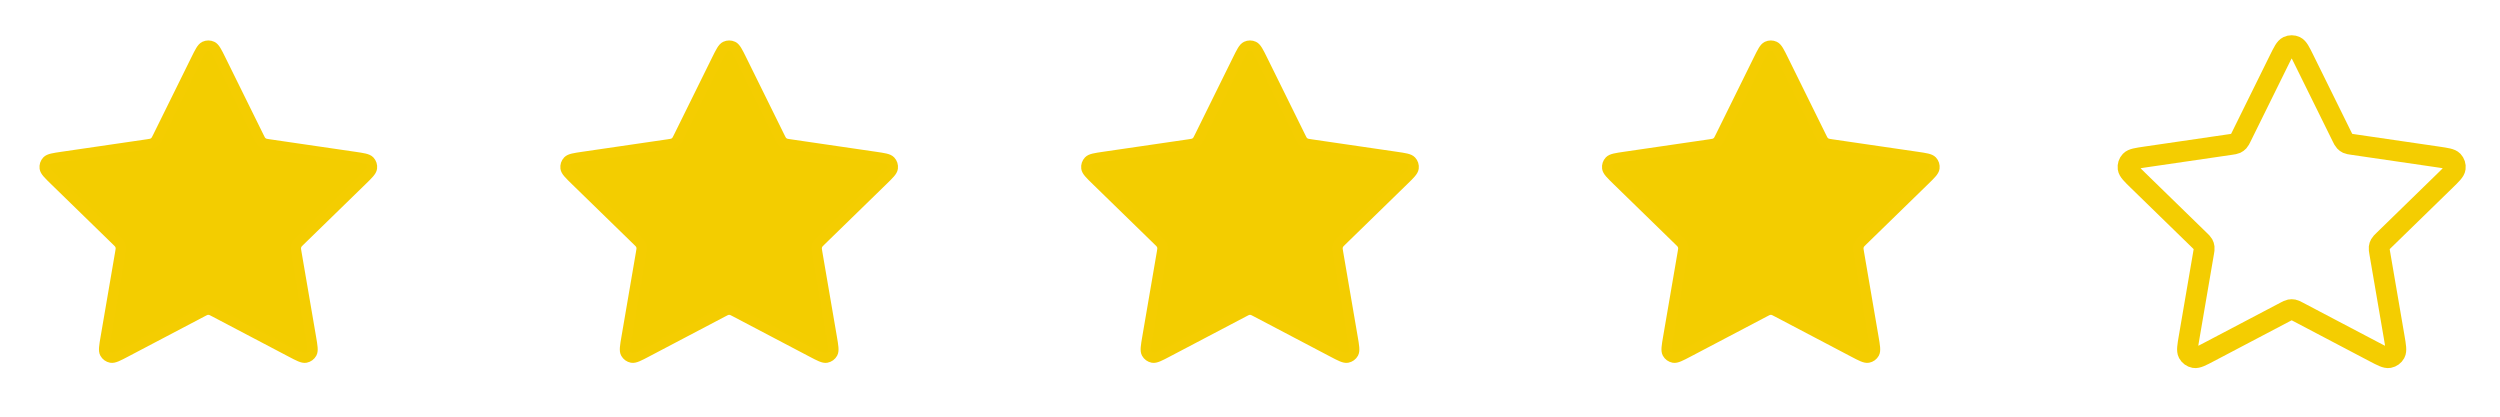 <svg width="120" height="20" viewBox="0 0 120 20" fill="none" xmlns="http://www.w3.org/2000/svg">
<path d="M9.402 2.878C9.594 2.489 9.69 2.294 9.821 2.232C9.934 2.178 10.066 2.178 10.179 2.232C10.31 2.294 10.406 2.489 10.598 2.878L12.42 6.569C12.477 6.684 12.505 6.742 12.546 6.786C12.583 6.826 12.627 6.858 12.676 6.881C12.731 6.906 12.795 6.915 12.921 6.934L16.997 7.53C17.427 7.593 17.641 7.624 17.741 7.729C17.827 7.82 17.868 7.945 17.851 8.07C17.832 8.213 17.677 8.364 17.366 8.667L14.418 11.539C14.326 11.628 14.28 11.673 14.25 11.726C14.224 11.773 14.207 11.825 14.201 11.879C14.193 11.939 14.204 12.002 14.226 12.129L14.922 16.185C14.995 16.613 15.032 16.827 14.963 16.954C14.903 17.064 14.796 17.142 14.672 17.165C14.53 17.191 14.338 17.09 13.954 16.888L10.31 14.972C10.197 14.912 10.14 14.882 10.08 14.87C10.027 14.86 9.973 14.86 9.92 14.87C9.86 14.882 9.803 14.912 9.69 14.972L6.046 16.888C5.662 17.09 5.47 17.191 5.327 17.165C5.204 17.142 5.097 17.064 5.037 16.954C4.968 16.827 5.005 16.613 5.078 16.185L5.774 12.129C5.796 12.002 5.807 11.939 5.799 11.879C5.793 11.825 5.776 11.773 5.75 11.726C5.72 11.673 5.674 11.628 5.582 11.539L2.634 8.667C2.323 8.364 2.168 8.213 2.149 8.07C2.132 7.945 2.173 7.82 2.259 7.729C2.359 7.624 2.573 7.593 3.003 7.53L7.079 6.934C7.205 6.915 7.269 6.906 7.324 6.881C7.373 6.858 7.417 6.826 7.453 6.786C7.495 6.742 7.523 6.684 7.58 6.569L9.402 2.878Z" fill="#F3CD00" stroke="#F4CD01" stroke-width="0.5" stroke-linecap="round" stroke-linejoin="round"/>
<path d="M34.402 2.878C34.594 2.489 34.691 2.294 34.821 2.232C34.934 2.178 35.066 2.178 35.179 2.232C35.31 2.294 35.406 2.489 35.598 2.878L37.42 6.569C37.477 6.684 37.505 6.742 37.547 6.786C37.583 6.826 37.627 6.858 37.676 6.881C37.731 6.906 37.795 6.915 37.922 6.934L41.998 7.53C42.427 7.593 42.642 7.624 42.741 7.729C42.827 7.82 42.868 7.945 42.851 8.07C42.833 8.213 42.677 8.364 42.366 8.667L39.418 11.539C39.326 11.628 39.28 11.673 39.251 11.726C39.224 11.773 39.208 11.825 39.201 11.879C39.194 11.939 39.205 12.002 39.226 12.129L39.922 16.185C39.995 16.613 40.032 16.827 39.963 16.954C39.903 17.064 39.796 17.142 39.673 17.165C39.531 17.191 39.339 17.09 38.955 16.888L35.31 14.972C35.197 14.912 35.14 14.882 35.08 14.87C35.027 14.86 34.973 14.86 34.92 14.87C34.86 14.882 34.803 14.912 34.69 14.972L31.046 16.888C30.662 17.09 30.47 17.191 30.328 17.165C30.204 17.142 30.098 17.064 30.038 16.954C29.968 16.827 30.005 16.613 30.079 16.185L30.774 12.129C30.796 12.002 30.807 11.939 30.799 11.879C30.793 11.825 30.776 11.773 30.75 11.726C30.72 11.673 30.674 11.628 30.582 11.539L27.634 8.667C27.323 8.364 27.168 8.213 27.149 8.07C27.133 7.945 27.173 7.82 27.26 7.729C27.359 7.624 27.573 7.593 28.003 7.53L32.079 6.934C32.206 6.915 32.269 6.906 32.324 6.881C32.373 6.858 32.417 6.826 32.454 6.786C32.495 6.742 32.523 6.684 32.58 6.569L34.402 2.878Z" fill="#F3CD00" stroke="#F4CD01" stroke-width="0.5" stroke-linecap="round" stroke-linejoin="round"/>
<path d="M59.402 2.878C59.594 2.489 59.69 2.294 59.821 2.232C59.934 2.178 60.066 2.178 60.179 2.232C60.309 2.294 60.406 2.489 60.598 2.878L62.42 6.569C62.477 6.684 62.505 6.742 62.546 6.786C62.583 6.826 62.627 6.858 62.676 6.881C62.731 6.906 62.794 6.915 62.921 6.934L66.997 7.53C67.427 7.593 67.641 7.624 67.74 7.729C67.827 7.82 67.868 7.945 67.851 8.07C67.832 8.213 67.677 8.364 67.366 8.667L64.418 11.539C64.326 11.628 64.28 11.673 64.25 11.726C64.224 11.773 64.207 11.825 64.201 11.879C64.193 11.939 64.204 12.002 64.226 12.129L64.921 16.185C64.995 16.613 65.031 16.827 64.963 16.954C64.903 17.064 64.796 17.142 64.672 17.165C64.53 17.191 64.338 17.09 63.954 16.888L60.31 14.972C60.197 14.912 60.14 14.882 60.08 14.87C60.027 14.86 59.973 14.86 59.92 14.87C59.86 14.882 59.803 14.912 59.69 14.972L56.045 16.888C55.661 17.09 55.469 17.191 55.327 17.165C55.204 17.142 55.097 17.064 55.037 16.954C54.968 16.827 55.005 16.613 55.078 16.185L55.774 12.129C55.795 12.002 55.806 11.939 55.799 11.879C55.792 11.825 55.776 11.773 55.749 11.726C55.72 11.673 55.674 11.628 55.582 11.539L52.634 8.667C52.323 8.364 52.167 8.213 52.148 8.07C52.132 7.945 52.173 7.82 52.259 7.729C52.358 7.624 52.573 7.593 53.002 7.53L57.078 6.934C57.205 6.915 57.269 6.906 57.324 6.881C57.373 6.858 57.417 6.826 57.453 6.786C57.495 6.742 57.523 6.684 57.58 6.569L59.402 2.878Z" fill="#F3CD00" stroke="#F4CD01" stroke-width="0.5" stroke-linecap="round" stroke-linejoin="round"/>
<path d="M84.402 2.878C84.594 2.489 84.69 2.294 84.821 2.232C84.934 2.178 85.066 2.178 85.179 2.232C85.31 2.294 85.406 2.489 85.598 2.878L87.42 6.569C87.477 6.684 87.505 6.742 87.546 6.786C87.583 6.826 87.627 6.858 87.676 6.881C87.731 6.906 87.795 6.915 87.921 6.934L91.998 7.53C92.427 7.593 92.641 7.624 92.741 7.729C92.827 7.82 92.868 7.945 92.851 8.07C92.832 8.213 92.677 8.364 92.366 8.667L89.418 11.539C89.326 11.628 89.28 11.673 89.25 11.726C89.224 11.773 89.207 11.825 89.201 11.879C89.193 11.939 89.204 12.002 89.226 12.129L89.922 16.185C89.995 16.613 90.032 16.827 89.963 16.954C89.903 17.064 89.796 17.142 89.672 17.165C89.531 17.191 89.338 17.09 88.954 16.888L85.31 14.972C85.197 14.912 85.14 14.882 85.08 14.87C85.027 14.86 84.973 14.86 84.92 14.87C84.86 14.882 84.803 14.912 84.69 14.972L81.046 16.888C80.662 17.09 80.469 17.191 80.328 17.165C80.204 17.142 80.097 17.064 80.037 16.954C79.968 16.827 80.005 16.613 80.078 16.185L80.774 12.129C80.796 12.002 80.807 11.939 80.799 11.879C80.793 11.825 80.776 11.773 80.75 11.726C80.72 11.673 80.674 11.628 80.582 11.539L77.634 8.667C77.323 8.364 77.168 8.213 77.149 8.07C77.132 7.945 77.173 7.82 77.259 7.729C77.359 7.624 77.573 7.593 78.002 7.53L82.079 6.934C82.205 6.915 82.269 6.906 82.324 6.881C82.373 6.858 82.417 6.826 82.454 6.786C82.495 6.742 82.523 6.684 82.58 6.569L84.402 2.878Z" fill="#F3CD00" stroke="#F4CD01" stroke-width="0.5" stroke-linecap="round" stroke-linejoin="round"/>
<path d="M109.402 2.878C109.594 2.489 109.691 2.294 109.821 2.232C109.934 2.178 110.066 2.178 110.18 2.232C110.31 2.294 110.406 2.489 110.598 2.878L112.42 6.569C112.477 6.684 112.505 6.742 112.547 6.786C112.583 6.826 112.627 6.858 112.676 6.881C112.731 6.906 112.795 6.915 112.922 6.934L116.998 7.53C117.427 7.593 117.642 7.624 117.741 7.729C117.827 7.82 117.868 7.945 117.851 8.07C117.833 8.213 117.677 8.364 117.366 8.667L114.418 11.539C114.326 11.628 114.28 11.673 114.251 11.726C114.224 11.773 114.207 11.825 114.201 11.879C114.194 11.939 114.204 12.002 114.226 12.129L114.922 16.185C114.995 16.613 115.032 16.827 114.963 16.954C114.903 17.064 114.796 17.142 114.673 17.165C114.531 17.191 114.339 17.09 113.954 16.888L110.311 14.972C110.197 14.912 110.14 14.882 110.08 14.87C110.027 14.86 109.973 14.86 109.92 14.87C109.86 14.882 109.803 14.912 109.69 14.972L106.046 16.888C105.662 17.09 105.47 17.191 105.328 17.165C105.204 17.142 105.097 17.064 105.037 16.954C104.969 16.827 105.005 16.613 105.079 16.185L105.774 12.129C105.796 12.002 105.807 11.939 105.799 11.879C105.793 11.825 105.776 11.773 105.75 11.726C105.72 11.673 105.674 11.628 105.582 11.539L102.634 8.667C102.323 8.364 102.168 8.213 102.149 8.07C102.133 7.945 102.173 7.82 102.26 7.729C102.359 7.624 102.574 7.593 103.003 7.53L107.079 6.934C107.206 6.915 107.269 6.906 107.324 6.881C107.373 6.858 107.417 6.826 107.454 6.786C107.495 6.742 107.523 6.684 107.58 6.569L109.402 2.878Z" stroke="#F4CD01" stroke-linecap="round" stroke-linejoin="round"/>
</svg>
